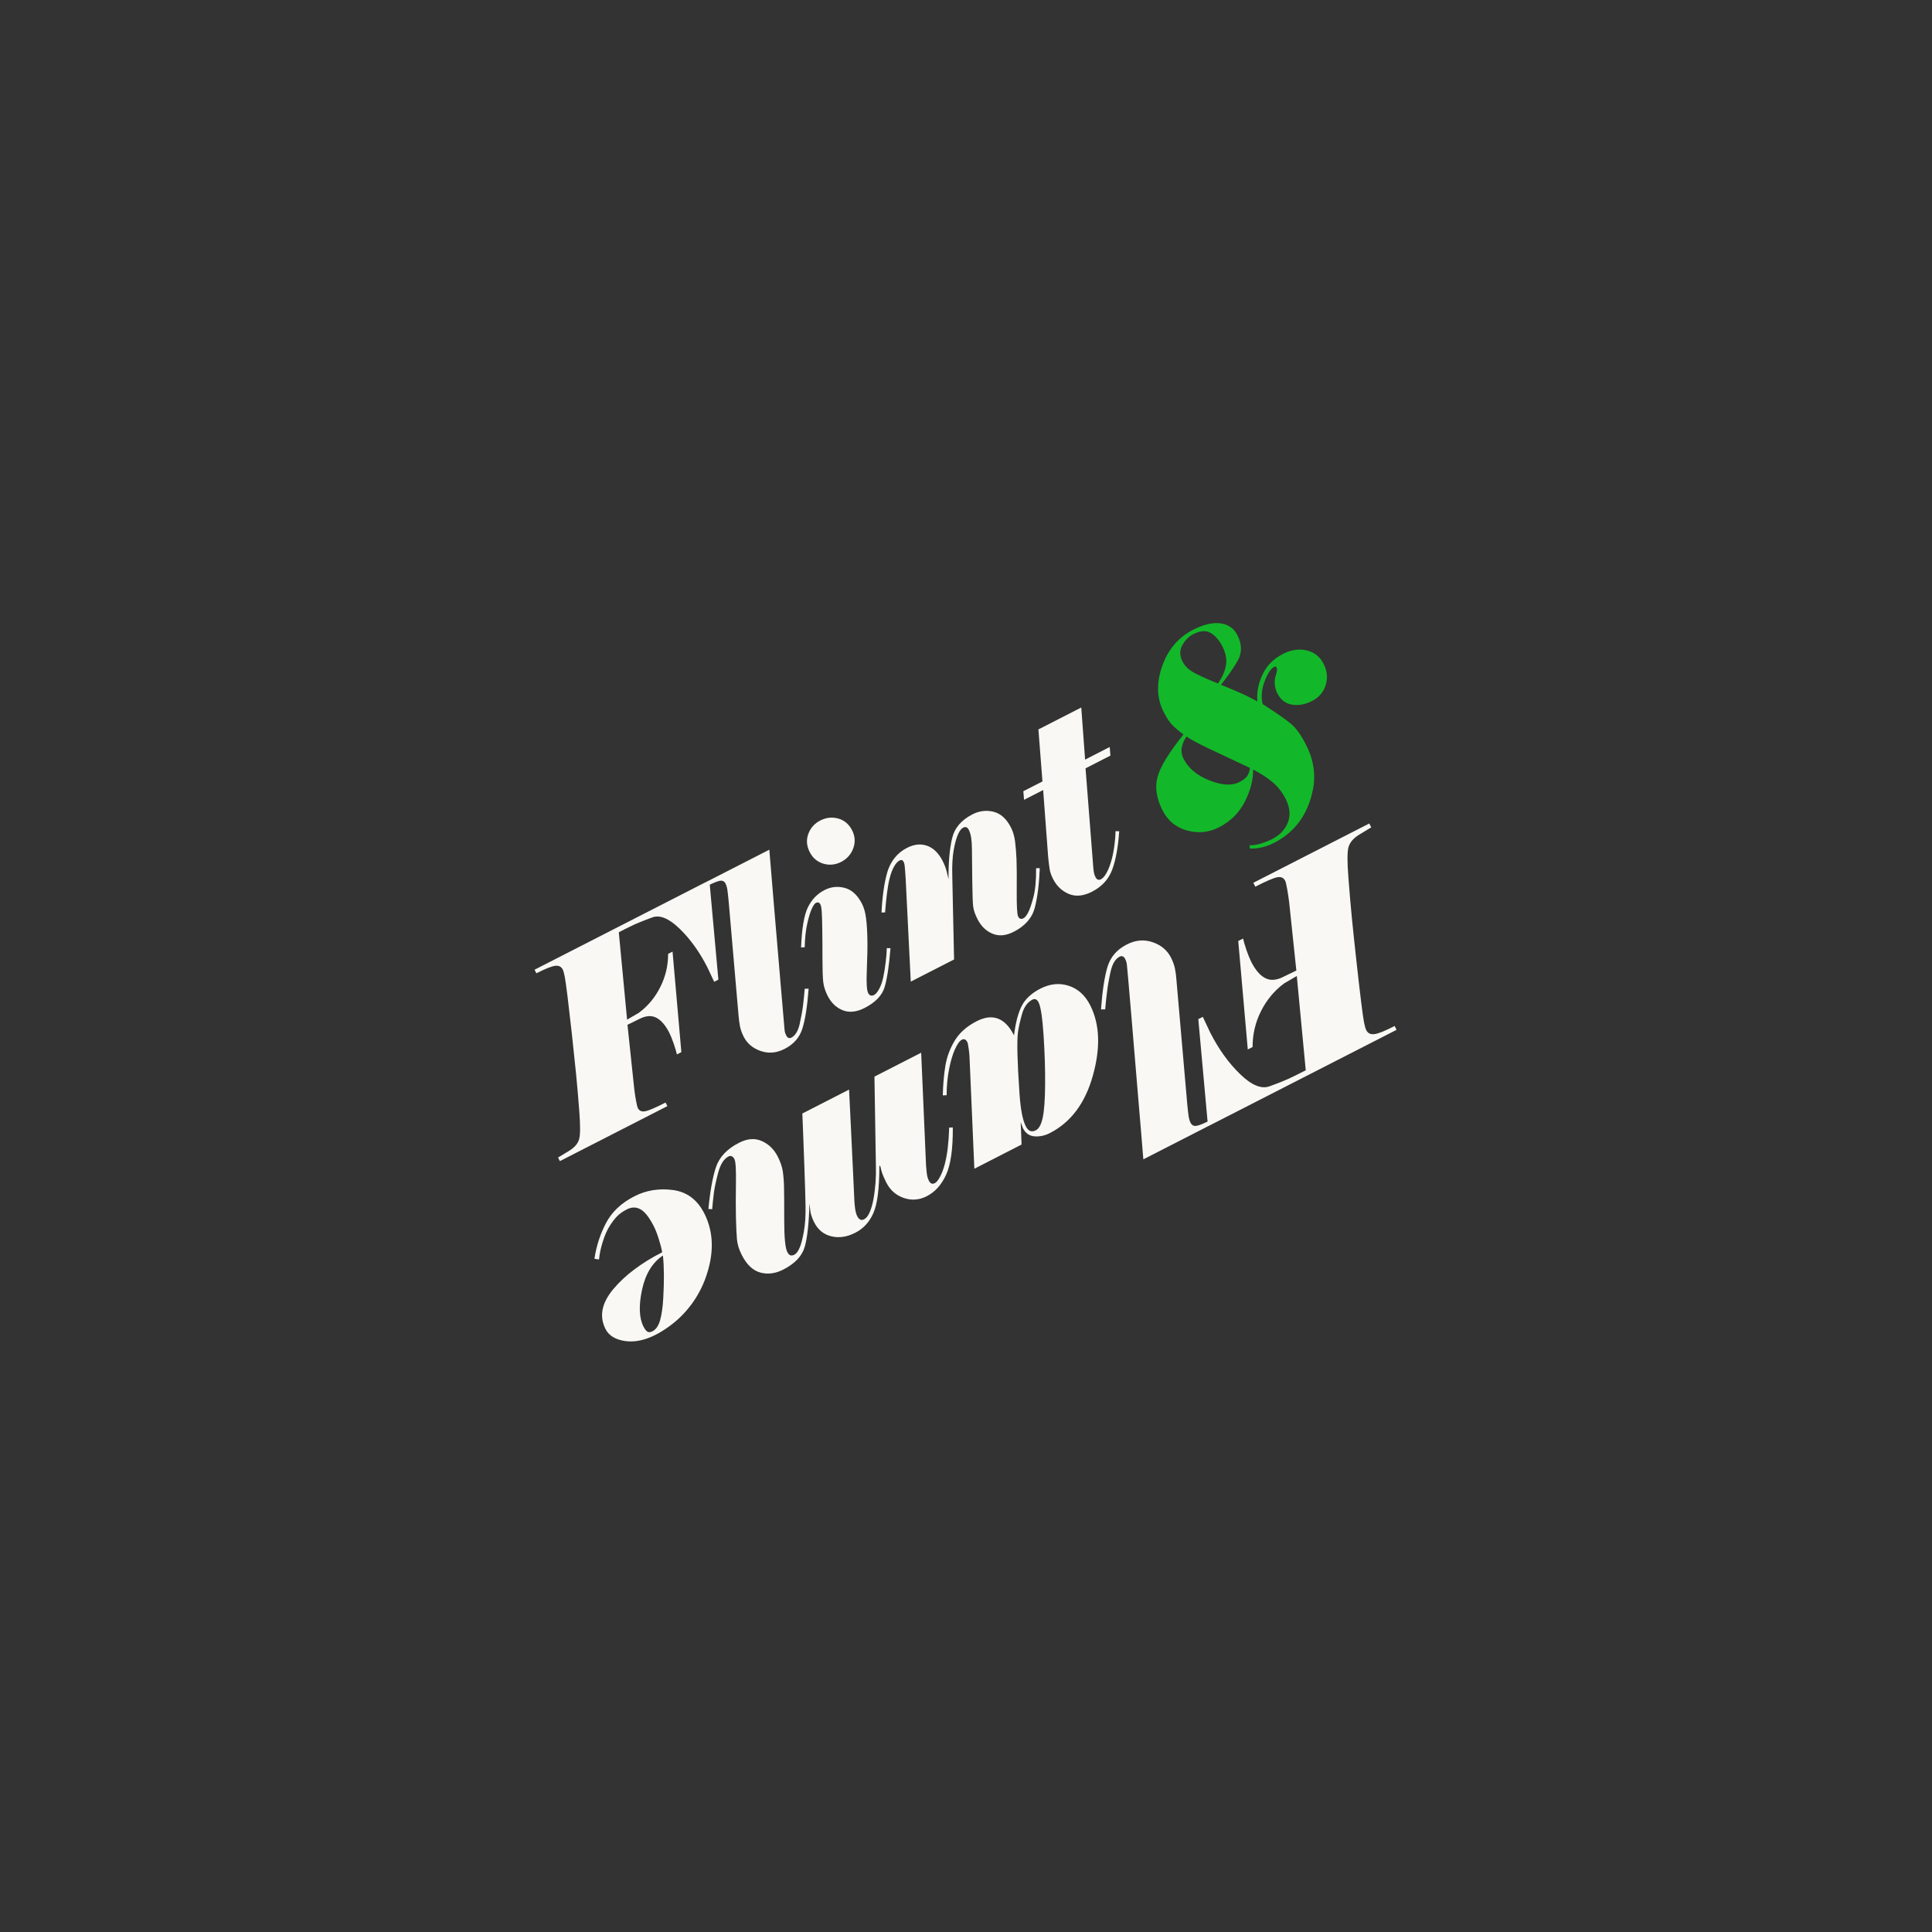 <svg width="276" height="276" viewBox="0 0 276 276" fill="none" xmlns="http://www.w3.org/2000/svg">
<rect x="0" y="0" width="276" height="276" fill="#333333" stroke="none"/>
<g clip-path="url(#clip0)">
<path d="M169.069 104.923C168.386 104.418 167.848 103.96 167.45 103.548C167.056 103.137 166.648 102.517 166.229 101.691C165.251 99.766 165.177 97.601 166.015 95.195C166.853 92.792 168.331 91.049 170.45 89.965C171.936 89.205 173.233 88.9 174.354 89.051C175.471 89.2 176.279 89.762 176.771 90.738C177.45 92.074 177.449 93.312 176.772 94.463C176.094 95.608 175.308 96.731 174.419 97.829C175.151 98.12 175.973 98.461 176.876 98.853C177.78 99.245 178.697 99.694 179.626 100.209C179.513 98.934 179.756 97.655 180.356 96.373C180.957 95.092 181.936 94.105 183.289 93.413C184.432 92.828 185.553 92.663 186.654 92.914C187.754 93.165 188.567 93.81 189.094 94.846C189.6 95.844 189.696 96.847 189.386 97.862C189.077 98.877 188.422 99.636 187.431 100.143C186.46 100.64 185.507 100.815 184.575 100.664C183.646 100.514 182.943 99.97 182.473 99.038C182.129 98.36 182.024 97.624 182.156 96.839C182.246 96.499 182.328 96.21 182.396 95.973C182.464 95.741 182.456 95.537 182.369 95.366C182.294 95.218 182.179 95.181 182.032 95.256C181.547 95.505 181.087 96.201 180.655 97.344C180.222 98.487 180.134 99.566 180.383 100.586C182.325 101.836 183.659 102.766 184.398 103.375C185.236 104.07 186.041 105.242 186.815 106.9C187.656 108.695 187.957 110.729 187.586 112.676C186.898 116.279 185.032 118.865 181.986 120.423C181.521 120.661 180.99 120.858 180.39 121.02C179.79 121.178 179.179 121.246 178.55 121.218L178.516 120.756C179.006 120.772 179.548 120.689 180.149 120.503C180.744 120.319 181.266 120.111 181.712 119.882C182.835 119.308 183.59 118.507 183.985 117.479C184.382 116.447 184.275 115.329 183.661 114.12C183.199 113.212 182.601 112.435 181.863 111.797C181.125 111.16 180.178 110.537 179.018 109.93C179.029 111.419 178.631 112.959 177.822 114.542C177.016 116.13 175.788 117.343 174.14 118.186C172.698 118.924 171.188 119.078 169.598 118.647C168.007 118.217 166.832 117.253 166.068 115.75C165.197 114.035 164.965 112.446 165.366 110.985C165.757 109.529 166.996 107.503 169.069 104.923ZM178.574 109.708C176.125 108.56 174.163 107.636 172.689 106.936C171.215 106.235 170.153 105.665 169.503 105.224C169.147 105.728 168.92 106.249 168.822 106.791C168.724 107.334 168.811 107.871 169.08 108.401C169.769 109.757 171.005 110.786 172.786 111.487C174.57 112.19 175.987 112.272 177.046 111.73C177.576 111.459 177.946 111.178 178.155 110.885C178.361 110.591 178.505 110.198 178.574 109.708ZM174 97.636C174.586 96.8 174.963 95.955 175.127 95.097C175.29 94.24 175.125 93.325 174.629 92.348C174.167 91.439 173.601 90.791 172.943 90.41C172.282 90.027 171.456 90.091 170.461 90.596C169.824 90.923 169.306 91.448 168.902 92.174C168.499 92.9 168.508 93.678 168.927 94.503C169.294 95.225 169.963 95.82 170.938 96.297C171.912 96.773 172.936 97.221 174 97.636Z" fill="#12B829"/>
<path d="M199.505 147.121L173.436 160.457L172.575 160.891L163.334 165.618C163.146 163.326 162.921 160.517 162.633 157.199C162.357 153.865 162.02 149.867 161.628 145.191C161.233 140.513 161.02 138.045 160.978 137.772C160.946 137.504 160.863 137.243 160.734 136.988C160.631 136.786 160.51 136.657 160.374 136.621C160.234 136.575 160.098 136.589 159.966 136.656C159.344 136.971 158.917 137.669 158.672 138.738C158.432 139.817 158.253 140.797 158.148 141.689C158.034 142.58 157.948 143.413 157.885 144.197L157.285 144.194C157.482 141.535 157.794 139.503 158.22 138.103C158.646 136.703 159.564 135.64 160.979 134.922C162.21 134.292 163.436 134.182 164.651 134.597C165.866 135.012 166.746 135.741 167.282 136.797C167.547 137.317 167.731 137.833 167.842 138.324C167.946 138.821 168.023 139.392 168.069 140.067L169.602 157.678C169.679 158.498 169.743 159.094 169.806 159.467C169.862 159.838 169.951 160.154 170.083 160.402C170.27 160.77 170.572 160.913 170.999 160.818C171.336 160.751 171.834 160.552 172.512 160.227L171.187 145.592L171.83 145.263L172.88 147.495C174.085 149.868 175.51 151.852 177.15 153.439C178.794 155.039 180.202 155.615 181.378 155.181C182.559 154.756 183.43 154.404 184.015 154.138C184.593 153.871 185.172 153.587 185.74 153.299L186.535 152.902L185.258 139.43L183.457 140.478C182.057 141.517 180.953 142.836 180.145 144.444C179.336 146.052 178.937 147.76 178.941 149.574L178.254 149.925L176.894 134.43L177.58 134.078C177.679 134.517 177.851 135.073 178.073 135.748C178.309 136.419 178.534 136.972 178.752 137.412C179.343 138.576 180.008 139.35 180.751 139.731C181.485 140.117 182.365 140.05 183.363 139.533L185.193 138.647L184.166 128.899C184.091 128.301 183.999 127.676 183.886 127.028C183.774 126.381 183.675 125.979 183.595 125.822C183.375 125.39 182.997 125.222 182.464 125.324C181.924 125.427 180.882 125.876 179.328 126.668L179.047 126.113L195.61 117.64L195.892 118.195L194.076 119.291C193.277 119.811 192.798 120.406 192.63 121.073C192.461 121.732 192.456 123.121 192.619 125.237C192.779 127.365 192.946 129.318 193.123 131.119C193.298 132.907 193.518 134.964 193.773 137.278C194.027 139.592 194.25 141.502 194.431 142.984C194.615 144.471 194.755 145.488 194.857 146.03C194.961 146.565 195.065 146.951 195.188 147.176C195.408 147.608 195.788 147.797 196.329 147.731C196.874 147.678 197.84 147.286 199.238 146.571L199.505 147.121Z" fill="#F9F8F4"/>
<path d="M139.192 166.962L138.498 150.912C138.497 150.739 138.461 150.383 138.386 149.846C138.312 149.305 138.25 148.981 138.189 148.867C138.096 148.685 137.985 148.563 137.85 148.499C137.719 148.436 137.573 148.445 137.411 148.528C137.092 148.691 136.764 149.147 136.424 149.893C136.083 150.64 135.804 151.6 135.577 152.765C135.35 153.93 135.236 155.164 135.232 156.459L134.685 156.482C134.719 154.968 134.84 153.575 135.044 152.304C135.248 151.033 135.692 149.828 136.374 148.688C137.06 147.545 138.107 146.613 139.524 145.888C140.667 145.303 141.68 145.181 142.568 145.519C143.458 145.853 144.221 146.65 144.86 147.908C145.078 146.129 145.441 144.733 145.949 143.725C146.456 142.716 147.351 141.887 148.628 141.231C149.996 140.531 151.345 140.395 152.669 140.825C153.994 141.255 155.016 142.177 155.737 143.597C157.106 146.294 157.239 149.626 156.14 153.601C155.042 157.576 152.985 160.333 149.974 161.87C149.268 162.231 148.542 162.389 147.798 162.336C147.055 162.284 146.498 161.894 146.127 161.162L145.813 160.289L145.938 163.504L139.192 166.962ZM146.531 160.875C146.715 161.238 146.926 161.471 147.162 161.564C147.396 161.66 147.674 161.623 147.993 161.46C148.424 161.24 148.749 160.643 148.959 159.67C149.169 158.696 149.285 157.13 149.303 154.958C149.32 152.789 149.25 150.437 149.082 147.905C148.916 145.369 148.675 143.794 148.363 143.18C148.258 142.973 148.13 142.837 147.985 142.77C147.835 142.701 147.668 142.712 147.485 142.809C146.779 143.17 146.284 143.862 145.997 144.885C145.714 145.908 145.522 146.753 145.431 147.421C145.338 148.087 145.312 149.15 145.351 150.615C145.391 152.079 145.484 153.935 145.639 156.188C145.793 158.449 146.088 160.009 146.531 160.875Z" fill="#F9F8F4"/>
<path d="M101.201 172.714C101.435 170.23 101.787 168.253 102.263 166.787C102.74 165.318 103.842 164.141 105.578 163.253C106.765 162.646 107.851 162.564 108.838 163.012C109.827 163.456 110.582 164.193 111.103 165.22C111.487 165.976 111.723 166.672 111.823 167.311C111.92 167.954 111.98 168.679 112 169.485C112.024 170.293 112.034 171.912 112.032 174.348C112.032 176.781 112.177 178.284 112.467 178.854C112.594 179.104 112.739 179.262 112.9 179.323C113.06 179.383 113.257 179.357 113.482 179.241C113.757 179.101 114.007 178.772 114.232 178.254C114.458 177.737 114.66 176.949 114.844 175.893C115.027 174.837 115.104 173.631 115.077 172.277C115.05 170.923 114.996 169.088 114.914 166.773C114.831 164.457 114.768 162.751 114.724 161.65C114.681 160.549 114.649 159.689 114.622 159.069L121.297 155.654C121.312 155.963 121.381 157.388 121.505 159.926C121.63 162.465 121.75 164.965 121.864 167.422C121.979 169.879 122.04 171.265 122.054 171.573C122.069 171.881 122.103 172.254 122.164 172.684C122.225 173.114 122.323 173.465 122.463 173.741C122.59 173.991 122.738 174.154 122.902 174.228C123.066 174.301 123.255 174.285 123.458 174.178C123.757 174.025 124.017 173.691 124.242 173.174C124.467 172.656 124.646 172.029 124.78 171.302C124.914 170.574 125.01 169.789 125.073 168.952C125.136 168.115 125.153 167.358 125.128 166.681L124.922 153.8L131.597 150.385L132.289 166.431C132.302 166.566 132.328 166.89 132.374 167.402C132.417 167.912 132.52 168.327 132.682 168.646C132.796 168.872 132.929 169.018 133.071 169.072C133.217 169.127 133.378 169.11 133.559 169.017C133.785 168.902 134.039 168.586 134.307 168.075C134.58 167.56 134.805 166.957 134.981 166.263C135.158 165.566 135.298 164.807 135.395 163.981C135.491 163.156 135.561 162.185 135.599 161.074L136.116 161.069C136.138 164.112 135.821 166.359 135.163 167.807C134.505 169.254 133.583 170.28 132.396 170.887C131.322 171.437 130.232 171.518 129.116 171.139C128.001 170.756 127.17 170.027 126.623 168.951C126.369 168.45 126.175 168.014 126.045 167.648C125.915 167.277 125.817 166.913 125.744 166.545L125.624 166.563C125.625 169.734 125.345 171.969 124.782 173.263C124.221 174.562 123.357 175.508 122.195 176.102C121.008 176.709 119.868 176.881 118.771 176.619C117.674 176.357 116.856 175.689 116.31 174.614C116.053 174.108 115.879 173.625 115.782 173.154C115.719 172.58 115.672 172.171 115.636 171.93C115.566 174.676 115.348 176.721 114.978 178.061C114.612 179.403 113.583 180.504 111.896 181.368C110.778 181.94 109.685 182.081 108.621 181.793C107.553 181.504 106.669 180.663 105.96 179.268C105.566 178.492 105.338 177.745 105.277 177.028C105.215 176.31 105.167 175.286 105.135 173.95C105.102 172.615 105.103 170.974 105.134 169.028C105.165 167.081 105.094 165.939 104.923 165.596C104.819 165.39 104.691 165.254 104.542 165.185C104.392 165.116 104.239 165.123 104.077 165.206C103.414 165.545 102.926 166.305 102.607 167.489C102.288 168.674 102.082 169.649 101.983 170.42C101.884 171.188 101.805 171.962 101.739 172.745L101.201 172.714Z" fill="#F9F8F4"/>
<path d="M94.596 178.896C94.514 178.394 94.355 177.764 94.113 177.008C93.875 176.254 93.639 175.648 93.407 175.191C92.758 173.914 92.122 173.101 91.501 172.76C90.881 172.415 90.229 172.42 89.542 172.772C89.017 173.04 88.58 173.341 88.233 173.68C87.887 174.014 87.519 174.481 87.131 175.082C86.744 175.682 86.407 176.442 86.115 177.368C85.823 178.291 85.643 179.147 85.575 179.925L84.92 179.827C85.194 177.988 85.749 176.278 86.586 174.695C87.423 173.113 88.765 171.851 90.62 170.902C92.307 170.039 94.147 169.738 96.135 170.003C98.123 170.267 99.617 171.384 100.615 173.348C101.979 176.035 102.04 179.111 100.795 182.566C99.835 185.233 98.111 187.593 95.849 189.295C93.44 191.109 91.247 191.866 89.269 191.572C87.897 191.364 86.974 190.794 86.5 189.86C85.582 188.053 85.95 186.163 87.594 184.186C89.244 182.203 91.575 180.442 94.596 178.896ZM94.704 179.358C93.201 180.359 92.204 181.992 91.718 184.258C91.232 186.524 91.302 188.274 91.924 189.505C92.096 189.844 92.276 190.083 92.46 190.221C92.646 190.355 92.896 190.342 93.215 190.179C93.715 189.923 94.079 189.393 94.304 188.588C94.527 187.787 94.68 186.75 94.749 185.48C94.821 184.211 94.853 183.069 94.842 182.056C94.835 181.045 94.787 180.148 94.704 179.358Z" fill="#F9F8F4"/>
<path d="M114.641 146.893C114.248 148.193 113.393 149.175 112.084 149.845C110.941 150.429 109.811 150.534 108.677 150.145C107.555 149.76 106.74 149.082 106.244 148.104C105.997 147.618 105.828 147.144 105.725 146.693C105.632 146.236 105.558 145.695 105.507 145.084L104.094 128.755C104.02 127.988 103.959 127.431 103.906 127.09C103.852 126.74 103.763 126.449 103.646 126.218C103.476 125.884 103.187 125.753 102.791 125.838C102.483 125.906 102.022 126.08 101.395 126.385L102.625 139.952L102.027 140.258L101.054 138.19C99.939 135.995 98.615 134.154 97.097 132.68C95.572 131.205 94.269 130.659 93.183 131.057C92.083 131.458 91.274 131.782 90.732 132.029C90.189 132.279 89.664 132.535 89.13 132.805L88.399 133.179L89.584 145.664L91.249 144.695C92.55 143.735 93.573 142.513 94.318 141.024C95.071 139.537 95.449 137.945 95.446 136.267L96.078 135.943L97.337 150.306L96.704 150.63C96.605 150.228 96.456 149.717 96.243 149.089C96.029 148.462 95.819 147.951 95.617 147.541C95.07 146.465 94.447 145.741 93.766 145.393C93.078 145.03 92.265 145.091 91.333 145.567L89.64 146.4L90.594 155.438C90.655 155.995 90.746 156.57 90.846 157.169C90.957 157.771 91.046 158.14 91.118 158.295C91.32 158.693 91.68 158.847 92.174 158.749C92.673 158.66 93.642 158.245 95.08 157.506L95.34 158.017L79.983 165.873L79.723 165.362L81.404 164.341C82.142 163.859 82.591 163.307 82.743 162.7C82.906 162.085 82.907 160.797 82.762 158.826C82.615 156.859 82.455 155.047 82.292 153.382C82.122 151.715 81.924 149.817 81.691 147.666C81.447 145.519 81.242 143.759 81.08 142.381C80.913 140.994 80.771 140.057 80.684 139.557C80.589 139.055 80.492 138.699 80.385 138.488C80.171 138.087 79.822 137.916 79.313 137.972C78.815 138.032 77.914 138.387 76.626 139.044L76.367 138.529L100.543 126.162L101.339 125.764L109.903 121.383C110.08 123.508 110.3 126.106 110.553 129.191C110.815 132.279 111.129 135.982 111.496 140.318C111.861 144.661 112.059 146.949 112.088 147.2C112.116 147.452 112.198 147.691 112.315 147.922C112.41 148.109 112.529 148.234 112.655 148.275C112.781 148.315 112.916 148.302 113.034 148.242C113.608 147.948 114.004 147.306 114.235 146.306C114.456 145.311 114.624 144.402 114.725 143.574C114.827 142.745 114.901 141.974 114.96 141.25L115.518 141.247C115.329 143.716 115.046 145.597 114.641 146.893Z" fill="#F9F8F4"/>
<path d="M114.439 135.351C114.547 132.625 114.873 130.713 115.417 129.606C115.959 128.502 116.749 127.684 117.788 127.152C118.72 126.675 119.686 126.574 120.693 126.848C121.696 127.121 122.516 127.883 123.154 129.132C123.433 129.682 123.622 130.371 123.725 131.2C123.828 132.03 123.892 133.018 123.912 134.165C123.936 135.313 123.909 136.781 123.831 138.569C123.754 140.357 123.816 141.452 124.02 141.854C124.117 142.046 124.239 142.163 124.383 142.21C124.527 142.257 124.695 142.233 124.882 142.134C125.113 142.016 125.354 141.726 125.602 141.265C125.849 140.807 126.038 140.262 126.173 139.633C126.308 139.004 126.422 138.299 126.518 137.513C126.612 136.732 126.669 136.041 126.686 135.447L127.214 135.459C127.019 137.91 126.742 139.744 126.391 140.963C126.039 142.186 125.078 143.195 123.513 143.995C122.37 144.58 121.332 144.69 120.403 144.326C119.471 143.962 118.75 143.272 118.233 142.256C117.889 141.578 117.681 140.92 117.604 140.275C117.531 139.632 117.494 138.513 117.495 136.909C117.495 135.309 117.487 133.887 117.466 132.642C117.448 131.398 117.419 130.555 117.384 130.122C117.349 129.688 117.288 129.385 117.205 129.214C117.13 129.067 117.037 128.975 116.927 128.935C116.816 128.899 116.682 128.921 116.535 128.997C116.388 129.072 116.205 129.333 115.991 129.776C115.778 130.219 115.559 130.919 115.34 131.87C115.115 132.826 114.992 133.976 114.958 135.326L114.439 135.351ZM115.669 121.714C115.227 120.844 115.162 119.986 115.473 119.131C115.787 118.278 116.355 117.637 117.179 117.216C118.022 116.784 118.883 116.691 119.756 116.937C120.629 117.184 121.286 117.742 121.728 118.611C122.207 119.554 122.219 120.51 121.774 121.477C121.454 122.173 120.895 122.75 120.215 123.104C119.358 123.552 118.49 123.643 117.607 123.377C116.743 123.117 116.097 122.562 115.669 121.714Z" fill="#F9F8F4"/>
<path d="M138.916 116.338C139.907 115.831 140.92 115.709 141.944 115.968C142.971 116.231 143.802 116.985 144.434 118.237C144.724 118.806 144.915 119.476 145.014 120.242C145.109 121.007 145.176 121.845 145.215 122.76C145.253 123.675 145.264 125.192 145.247 127.307C145.23 129.426 145.297 130.63 145.449 130.929C145.537 131.101 145.642 131.205 145.768 131.246C145.897 131.288 146.044 131.266 146.215 131.178C146.426 131.07 146.646 130.797 146.878 130.359C147.11 129.922 147.358 129.195 147.628 128.175C147.897 127.159 148.028 125.774 148.017 124.019L148.54 124.033C148.452 126.268 148.219 128.133 147.841 129.622C147.464 131.112 146.462 132.271 144.833 133.104C143.71 133.679 142.694 133.771 141.781 133.384C140.863 133 140.154 132.311 139.648 131.314C139.303 130.636 139.098 130.048 139.031 129.546C138.964 129.049 138.918 127.844 138.896 125.934C138.869 124.026 138.855 122.458 138.846 121.237C138.839 120.013 138.693 119.128 138.413 118.578C138.306 118.367 138.186 118.234 138.055 118.183C137.924 118.132 137.762 118.154 137.57 118.251C137.315 118.382 137.075 118.706 136.846 119.222C136.617 119.738 136.412 120.484 136.24 121.454C136.065 122.422 135.999 123.656 136.04 125.154L136.295 137.067L130.11 140.23L129.374 125.405C129.339 125.021 129.307 124.592 129.278 124.115C129.249 123.638 129.19 123.315 129.102 123.143C129.028 122.996 128.942 122.907 128.846 122.875C128.75 122.844 128.638 122.861 128.51 122.926C128.216 123.077 127.945 123.383 127.697 123.844C127.45 124.301 127.251 124.839 127.098 125.45C126.94 126.063 126.811 126.8 126.705 127.668C126.599 128.536 126.51 129.426 126.441 130.343L125.932 130.362C126.04 128.129 126.301 126.241 126.727 124.702C127.089 123.387 127.87 122.202 129.008 121.455C130.24 120.649 131.391 120.441 132.463 120.83C133.362 121.159 134.1 121.886 134.671 123.011C134.93 123.522 135.116 124.009 135.232 124.469C135.347 124.933 135.439 125.307 135.505 125.595C135.486 123.198 135.656 121.264 136.01 119.783C136.355 118.291 137.328 117.147 138.916 116.338Z" fill="#F9F8F4"/>
<path d="M158.528 106.714L158.633 107.942L155.077 109.761L156.175 123.809C156.21 124.243 156.247 124.559 156.295 124.751C156.339 124.941 156.403 125.122 156.492 125.29C156.589 125.482 156.7 125.604 156.835 125.656C156.969 125.708 157.108 125.696 157.259 125.622C157.534 125.481 157.794 125.196 158.042 124.76C158.289 124.328 158.504 123.803 158.697 123.184C158.89 122.566 159.048 121.838 159.169 121C159.289 120.165 159.354 119.411 159.359 118.74L159.887 118.751C159.732 121.018 159.401 122.843 158.89 124.227C158.38 125.608 157.416 126.661 155.999 127.386C154.773 128.014 153.667 128.118 152.681 127.704C151.695 127.289 150.947 126.57 150.431 125.553C150.194 125.087 150.04 124.652 149.966 124.25C149.893 123.845 149.82 123.251 149.74 122.466L149.022 112.864L146.294 114.259L146.19 113.032L148.922 111.634L148.345 104.203L154.467 101.072L155.014 108.518L158.528 106.714Z" fill="#F9F8F4"/>
</g>
<defs>
<clipPath id="clip0">
<rect width="119.771" height="124.01" fill="white" transform="translate(100.294 64.849) rotate(17.991)"/>
</clipPath>
</defs>
</svg>
